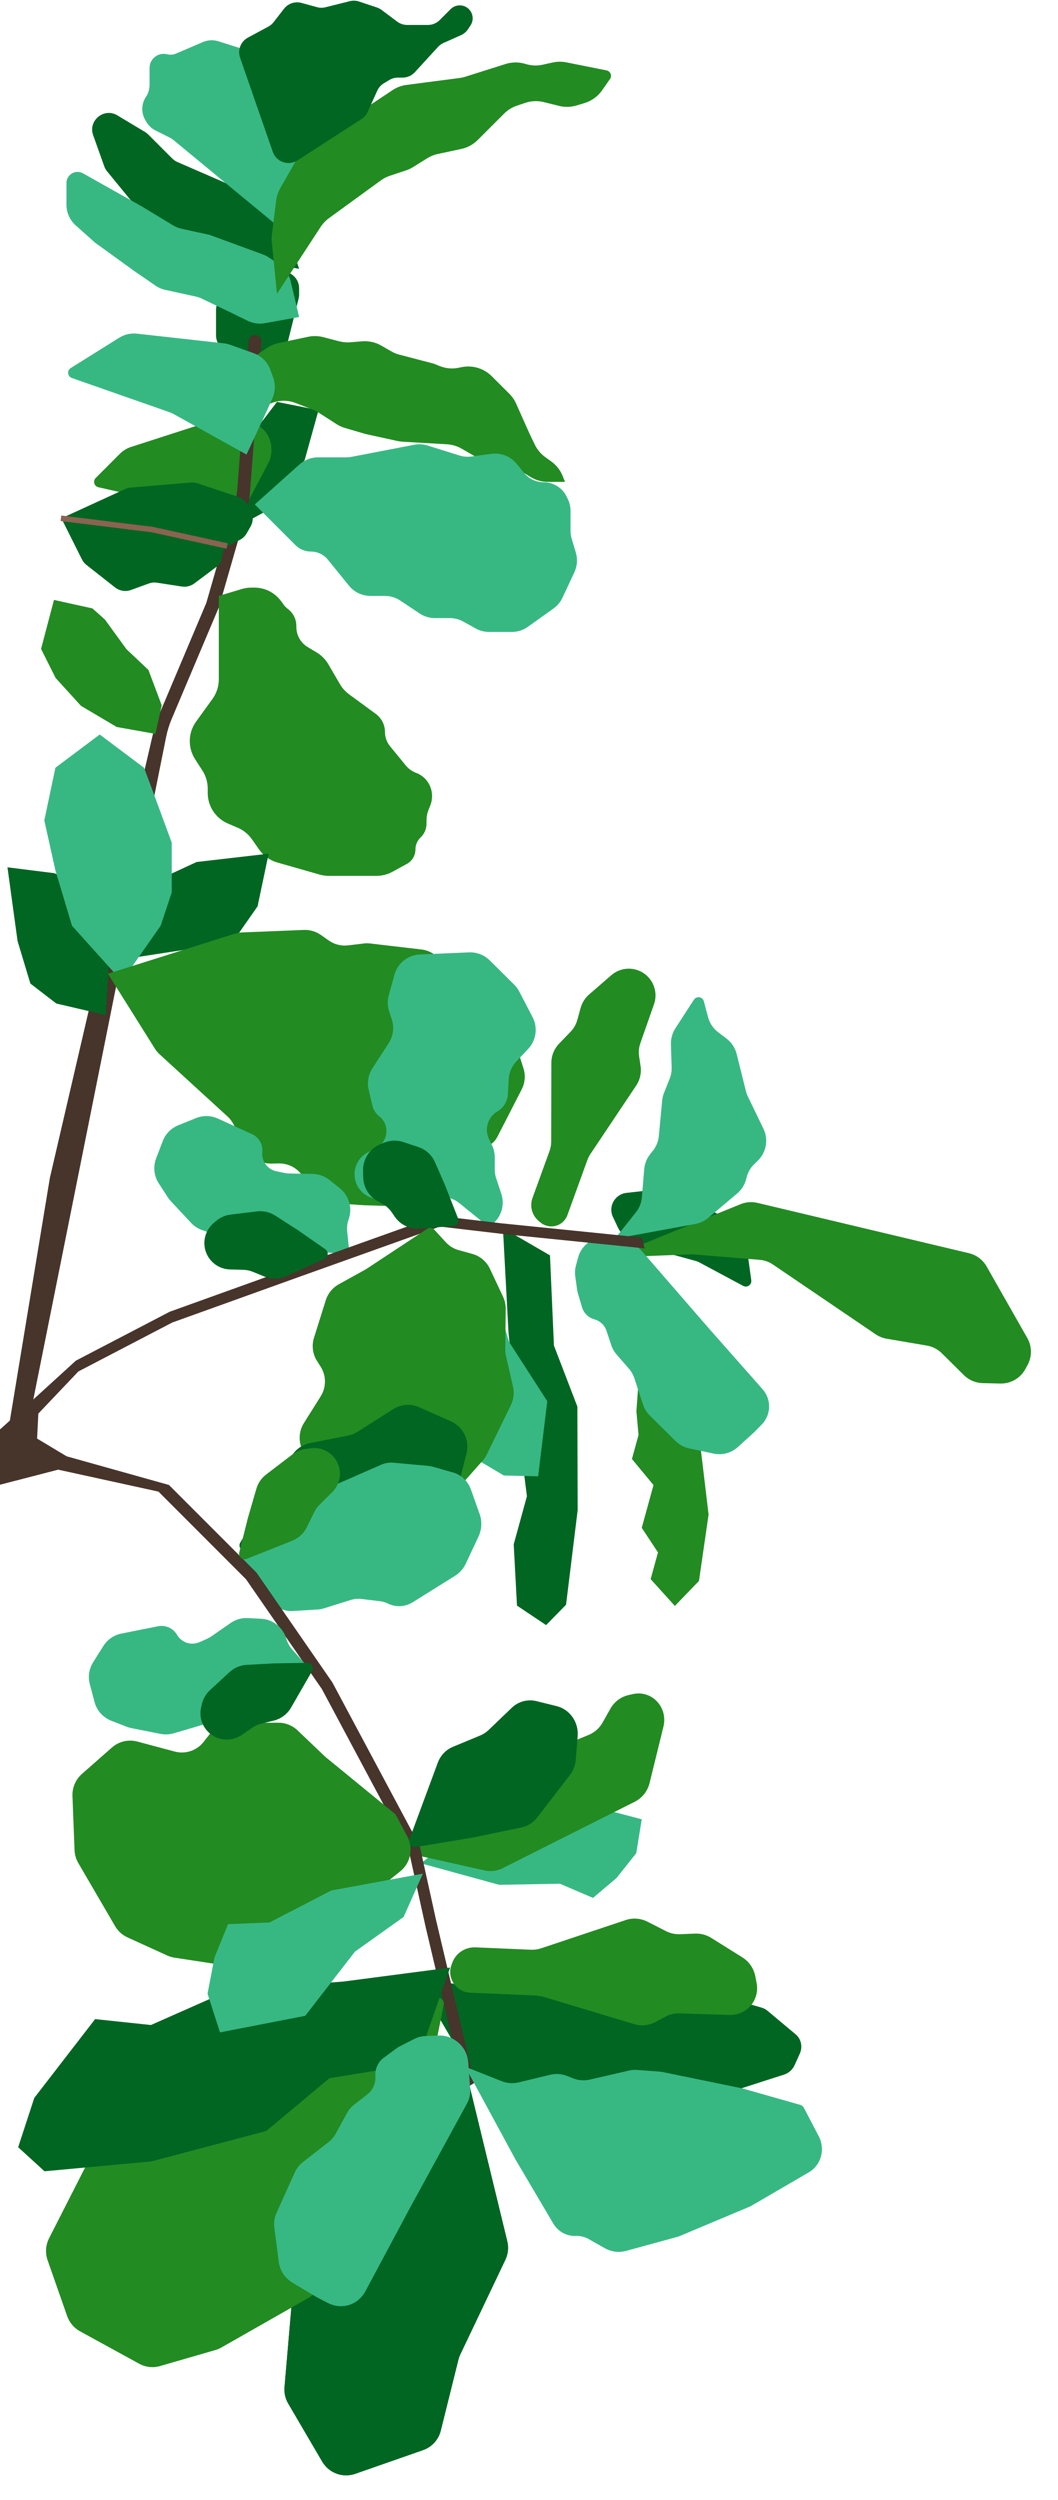 <svg width="191" height="451" viewBox="0 0 191 451" fill="none" xmlns="http://www.w3.org/2000/svg">
<path d="M50 72.5L57.5 74L55 83L47.5 92.5L42 95.5V83L50 72.5Z" fill="#006622"/>
<path d="M39 55.908C39 55.316 39.175 54.737 39.504 54.244L42.109 50.336C42.666 49.501 43.602 49 44.606 49H51C52.657 49 54 50.343 54 52V53.131C54 53.376 53.97 53.62 53.91 53.858L52.068 61.228C51.734 62.563 50.534 63.5 49.158 63.5H42C40.343 63.5 39 62.157 39 60.5V55.908Z" fill="#006622"/>
<path d="M17.77 87.9C17.002 87.726 16.726 86.774 17.283 86.217L21.647 81.853C22.208 81.292 22.893 80.873 23.648 80.63L37.252 76.242C37.747 76.082 38.265 76 38.786 76H44C46.761 76 49 78.239 49 81V81.258C49 82.074 48.8 82.877 48.419 83.598L45.063 89.936C44.717 90.591 44.037 91 43.296 91H32.057C31.687 91 31.318 90.959 30.956 90.877L17.77 87.9Z" fill="#228B22"/>
<path d="M44.886 61.499C44.943 60.741 45.703 60.242 46.422 60.49V60.49C46.921 60.663 47.241 61.15 47.201 61.676L45.133 88.763C45.044 89.918 44.838 91.061 44.518 92.174L39.509 109.56L30.997 129.687C30.55 130.743 30.212 131.841 29.986 132.965L4.422 260.397C4.209 261.456 3.048 262.024 2.081 261.541V261.541C1.438 261.219 1.08 260.516 1.197 259.807L9 212.5L27.725 131.918C27.946 130.969 28.247 130.041 28.627 129.144L37.24 108.778L42.249 91.392C42.57 90.278 42.776 89.135 42.864 87.98L44.886 61.499Z" fill="#47342B"/>
<path d="M41.874 68.762C42.26 67.43 43.094 66.272 44.236 65.486L48.123 62.811C48.775 62.362 49.51 62.046 50.285 61.883L55.613 60.758C56.525 60.565 57.468 60.587 58.37 60.823L61.238 61.572C61.896 61.744 62.578 61.803 63.256 61.746L65.347 61.571C66.563 61.468 67.781 61.74 68.839 62.348L70.63 63.378C71.092 63.644 71.588 63.846 72.104 63.981L78.303 65.601L79.326 66.019C80.418 66.464 81.616 66.579 82.772 66.347L83.357 66.23C85.321 65.837 87.352 66.45 88.77 67.864L91.936 71.019C92.457 71.538 92.878 72.148 93.178 72.82L95.626 78.296L96.545 80.204C96.979 81.105 97.63 81.882 98.441 82.466L99.525 83.249C100.452 83.917 101.169 84.837 101.591 85.899L102 86.928L98.906 86.928C97.794 86.928 96.705 86.62 95.759 86.037L93.567 84.686C93.033 84.358 92.451 84.115 91.842 83.966L87.052 82.797C86.502 82.663 85.975 82.452 85.484 82.17L83.339 80.936C82.532 80.472 81.627 80.202 80.697 80.148L72.698 79.683C72.386 79.664 72.075 79.622 71.769 79.555L66 78.296L62.302 77.213C61.752 77.052 61.228 76.813 60.746 76.504L57.517 74.43C57.173 74.209 56.807 74.023 56.425 73.877L53.355 72.698C51.865 72.126 50.208 72.171 48.751 72.824L39.5 76.971L41.874 68.762Z" fill="#228B22"/>
<path d="M54.076 83.774C54.993 82.954 56.18 82.5 57.41 82.5H62.524C62.84 82.5 63.157 82.47 63.468 82.41L74.765 80.237C75.576 80.082 76.412 80.129 77.201 80.375L82.944 82.17C83.64 82.387 84.374 82.45 85.096 82.354L88.736 81.869C90.454 81.639 92.168 82.317 93.266 83.659L94.626 85.321C95.496 86.383 96.796 87 98.17 87C99.904 87 101.49 87.98 102.266 89.531L102.472 89.944C102.819 90.638 103 91.404 103 92.18V95.766C103 96.253 103.071 96.737 103.211 97.203L103.953 99.675C104.305 100.851 104.213 102.114 103.694 103.226L101.556 107.809C101.191 108.59 100.632 109.263 99.931 109.764L95.304 113.069C94.456 113.674 93.44 114 92.398 114H88.296C87.446 114 86.61 113.783 85.867 113.371L83.633 112.129C82.89 111.717 82.054 111.5 81.204 111.5H78.514C77.527 111.5 76.562 111.208 75.74 110.66L72.26 108.34C71.438 107.792 70.473 107.5 69.486 107.5H66.88C65.374 107.5 63.949 106.822 62.999 105.653L59.18 100.952C58.434 100.034 57.313 99.5 56.129 99.5C55.086 99.5 54.086 99.086 53.348 98.348L46 91L54.076 83.774Z" fill="#37B883"/>
<path d="M39.5 107.5L43.657 106.253C44.216 106.085 44.797 106 45.381 106H45.912C47.85 106 49.668 106.936 50.795 108.513L51.157 109.019C51.384 109.338 51.659 109.62 51.973 109.855C52.934 110.576 53.5 111.707 53.5 112.909V113.11C53.5 114.593 54.278 115.967 55.549 116.729L57.18 117.708C58.046 118.228 58.767 118.957 59.276 119.83L61.371 123.422C61.786 124.133 62.342 124.751 63.006 125.238L67.844 128.786C68.885 129.549 69.5 130.763 69.5 132.053C69.5 132.989 69.824 133.896 70.416 134.62L73.243 138.074C73.739 138.681 74.386 139.145 75.12 139.42C76.852 140.07 78 141.726 78 143.576V143.63C78 144.205 77.89 144.774 77.677 145.308L77.354 146.116C77.12 146.7 77 147.323 77 147.952V148.586C77 149.491 76.64 150.36 76 151L75.872 151.128C75.314 151.686 75 152.444 75 153.233C75 154.322 74.405 155.325 73.449 155.846L70.843 157.267C69.962 157.748 68.974 158 67.97 158H59.34C58.783 158 58.228 157.922 57.692 157.769L50.047 155.585C48.723 155.206 47.569 154.384 46.779 153.256L45.48 151.401C44.84 150.485 43.956 149.767 42.929 149.327L41.136 148.558C38.93 147.613 37.5 145.444 37.5 143.044V142.262C37.5 141.112 37.169 139.985 36.547 139.018L35.212 136.941C33.878 134.865 33.95 132.184 35.395 130.184L38.364 126.073C39.102 125.05 39.5 123.821 39.5 122.56V107.5Z" fill="#228B22"/>
<path d="M16.819 24.394C15.872 21.742 18.773 19.364 21.188 20.813L26.183 23.81C26.394 23.936 26.588 24.088 26.761 24.261L31.097 28.597C31.363 28.863 31.677 29.077 32.022 29.227L42.735 33.885C42.911 33.961 43.08 34.055 43.238 34.164L50.172 38.93C50.709 39.3 51.112 39.835 51.318 40.454L54 48.5L41 46L32.234 43.693C31.752 43.566 31.31 43.322 30.946 42.981L23.5 36L19.329 30.902C19.111 30.636 18.941 30.335 18.825 30.011L16.819 24.394Z" fill="#006622"/>
<path d="M12 33.013C12 31.484 13.647 30.52 14.98 31.27L25.636 37.26L31.256 40.662C31.727 40.947 32.242 41.152 32.779 41.27L37.82 42.37L47.442 45.891C47.813 46.026 48.166 46.205 48.495 46.424L50.36 47.666C51.414 48.368 52.163 49.443 52.455 50.674L54 57.189L47.815 58.305C46.77 58.493 45.693 58.344 44.738 57.879L40.699 55.912L36.4 53.861C36.054 53.696 35.69 53.571 35.315 53.489L29.829 52.289C29.195 52.151 28.594 51.89 28.06 51.522L24.049 48.758L17.164 43.775L13.675 40.668C12.609 39.719 12 38.36 12 36.934V33.013Z" fill="#37B883"/>
<path d="M27 12.264C27 10.606 28.558 9.39 30.167 9.792C30.707 9.927 31.277 9.881 31.789 9.662L36.636 7.585C37.516 7.208 38.502 7.159 39.416 7.447L46.282 9.616C47.075 9.866 47.925 9.863 48.715 9.608L59.64 6.084C61.56 5.465 63.64 6.371 64.493 8.199L65.315 9.961C66.026 11.485 65.708 13.292 64.519 14.481L61.81 17.189C61.604 17.396 61.421 17.624 61.264 17.87L51.625 33.017C51.217 33.659 51 34.404 51 35.165V41.5L31.35 25.289C31.117 25.097 30.864 24.932 30.594 24.797L28.083 23.542C27.377 23.189 26.791 22.634 26.399 21.948L26.201 21.601C25.465 20.313 25.52 18.721 26.342 17.486C26.771 16.843 27 16.087 27 15.314V12.264Z" fill="#37B883"/>
<path d="M49.067 43.672C49.023 43.225 49.028 42.775 49.084 42.33L49.851 36.191C49.95 35.405 50.202 34.646 50.595 33.958L53.297 29.23C53.759 28.421 54.404 27.731 55.178 27.214L57.645 25.57C58.211 25.193 58.709 24.722 59.117 24.178L60.375 22.499C61.108 21.523 62.12 20.793 63.278 20.407L65.238 19.754C65.744 19.585 66.225 19.35 66.669 19.054L70.836 16.276C71.602 15.766 72.475 15.438 73.388 15.319L82.975 14.069C83.324 14.023 83.669 13.947 84.005 13.84L91.28 11.543C92.402 11.189 93.603 11.172 94.735 11.496L95.036 11.582C95.997 11.856 97.011 11.886 97.986 11.67L99.764 11.275C100.579 11.094 101.423 11.085 102.242 11.248L109.499 12.7C110.207 12.841 110.536 13.663 110.122 14.254L108.695 16.293C107.921 17.398 106.797 18.211 105.504 18.599L104.079 19.026C103.046 19.336 101.947 19.362 100.9 19.1L98.195 18.424C97.088 18.147 95.925 18.192 94.843 18.552L93.344 19.052C92.46 19.347 91.657 19.843 90.998 20.502L86.253 25.247C85.435 26.065 84.398 26.629 83.267 26.871L79.03 27.779C78.349 27.925 77.698 28.189 77.107 28.558L74.605 30.122C74.203 30.373 73.773 30.576 73.323 30.726L70.381 31.706C69.797 31.901 69.247 32.184 68.749 32.546L59.39 39.352C58.802 39.781 58.296 40.312 57.898 40.921L50 53L49.067 43.672Z" fill="#228B22"/>
<path d="M51.272 1.579C52.016 0.623 53.261 0.208 54.429 0.526L57.244 1.294C57.739 1.429 58.262 1.435 58.761 1.31L63.153 0.212C63.706 0.074 64.287 0.096 64.829 0.276L68.038 1.346C68.344 1.448 68.632 1.599 68.889 1.792L71.7 3.9C72.219 4.289 72.851 4.5 73.5 4.5H77.257C78.053 4.5 78.816 4.184 79.379 3.621L81.352 1.649C82.262 0.738 83.738 0.738 84.648 1.649C85.434 2.434 85.556 3.666 84.94 4.59L84.483 5.276C84.167 5.749 83.724 6.123 83.205 6.353L80.071 7.746C79.694 7.914 79.356 8.157 79.078 8.461L74.892 13.027C74.323 13.647 73.521 14 72.68 14H71.831C71.287 14 70.754 14.148 70.287 14.428L69.301 15.019C68.779 15.332 68.365 15.797 68.113 16.35L66.365 20.198C66.126 20.722 65.743 21.166 65.26 21.478L53.706 28.931C52.073 29.985 49.885 29.232 49.246 27.396L43.34 10.415C42.856 9.023 43.454 7.486 44.751 6.788L48.443 4.8C48.81 4.602 49.132 4.33 49.389 4L51.272 1.579Z" fill="#006622"/>
<path d="M29 158.5L35.5 155.5L48.5 154L46.5 163.5L43 168.5L35.5 171L22.5 173L23.5 164L29 158.5Z" fill="#006622"/>
<path d="M17.773 160.838L20.046 167.846L19.082 183.112L10.166 181.03L5.484 177.432L3.169 169.756L1.347 156.461L9.797 157.519L17.773 160.838Z" fill="#006622"/>
<path d="M10 138.5L18 132.5L26 138.5L27.5 142.5L31 152V161L29 167L22 177L13 167L10 157L8 148L10 138.5Z" fill="#37B883"/>
<path d="M7.411 117.06L9.743 108.225L16.694 109.758L18.941 111.765L22.841 117.123L26.793 120.853L29.196 127.235L28.064 132.39L21.076 131.148L14.619 127.332L10.041 122.303L7.411 117.06Z" fill="#228B22"/>
<path d="M12.966 68.188C12.174 67.911 12.055 66.841 12.766 66.396L21.526 60.921C22.48 60.325 23.609 60.068 24.728 60.192L40.42 61.936C40.805 61.978 41.184 62.066 41.55 62.196L45.786 63.709C47.188 64.21 48.294 65.31 48.803 66.709L49.311 68.104C49.753 69.32 49.706 70.661 49.181 71.844L48 74.5L44.5 82L31.373 74.707C31.125 74.569 30.865 74.453 30.597 74.359L12.966 68.188Z" fill="#37B883"/>
<path d="M22.605 88.219C22.921 88.074 23.259 87.985 23.606 87.956L34.469 87.051C34.873 87.017 35.281 87.066 35.666 87.195L42.995 89.638C43.695 89.871 44.285 90.354 44.651 90.995L45.232 92.012C45.759 92.934 45.759 94.066 45.232 94.988L44.533 96.211C44.239 96.726 43.8 97.141 43.27 97.406L41.318 98.382C40.561 98.761 40.082 99.535 40.082 100.382C40.082 101.086 39.751 101.749 39.188 102.171L35.092 105.243C34.446 105.727 33.633 105.931 32.835 105.808L28.342 105.117C27.843 105.04 27.334 105.09 26.86 105.263L23.65 106.43C22.675 106.784 21.586 106.61 20.771 105.97L15.611 101.916C15.263 101.642 14.979 101.295 14.781 100.898L11.082 93.5L22.605 88.219Z" fill="#006622"/>
<path d="M41 98.493L27.493 95.533L11 93.493" stroke="#8A6351"/>
<path d="M19.482 175.656L27.953 189.161C28.192 189.542 28.482 189.89 28.814 190.194L41.08 201.413C41.507 201.804 41.863 202.266 42.132 202.779L44.47 207.233C45.351 208.912 47.105 209.948 49.001 209.908L50.33 209.881C52.088 209.844 53.735 210.734 54.669 212.223L56.227 214.705C57.076 216.06 58.523 216.927 60.119 217.037L65.688 217.42L71.197 217.579C71.951 217.601 72.7 217.452 73.388 217.143L80.945 213.754C81.78 213.38 82.497 212.783 83.016 212.029L85.542 208.362C86.021 207.667 86.728 207.161 87.541 206.931V206.931C88.509 206.658 89.32 205.994 89.779 205.1L94.183 196.522C94.786 195.348 94.9 193.984 94.501 192.726L91.057 181.875C90.712 180.786 90.003 179.848 89.05 179.218L78.256 172.078C77.603 171.646 76.857 171.373 76.079 171.282L66.833 170.2C66.442 170.154 66.047 170.154 65.656 170.201L62.831 170.541C61.605 170.688 60.369 170.377 59.36 169.667L57.931 168.663C57.033 168.032 55.952 167.714 54.856 167.758L43.671 168.208C43.228 168.226 42.79 168.303 42.368 168.436L19.482 175.656Z" fill="#228B22"/>
<path d="M62.678 222.158C62.605 221.449 62.684 220.733 62.91 220.057L62.977 219.857C63.642 217.87 62.997 215.68 61.363 214.369L59.489 212.867C58.625 212.175 57.557 211.789 56.45 211.769L52.229 211.694C51.924 211.688 51.62 211.654 51.321 211.591L49.889 211.291C48.285 210.954 47.192 209.462 47.354 207.831C47.49 206.465 46.742 205.163 45.492 204.593L39.338 201.785C38.088 201.214 36.659 201.183 35.385 201.699L32.173 203C30.888 203.521 29.877 204.551 29.381 205.846L28.187 208.964C27.616 210.454 27.791 212.127 28.657 213.467L30.273 215.966C30.434 216.214 30.616 216.447 30.817 216.663L34.496 220.603C35.046 221.192 35.731 221.64 36.491 221.907L43.576 224.399L49.289 226.296C49.947 226.514 50.643 226.593 51.333 226.528L57.878 225.913C58.198 225.883 58.521 225.883 58.84 225.915L63.111 226.339L62.678 222.158Z" fill="#37B883"/>
<path d="M118.885 214.538C119.422 214.477 119.965 214.563 120.457 214.786L128.468 218.41L132.998 220.856C133.84 221.31 134.415 222.139 134.545 223.087L135.626 230.951C135.738 231.761 134.884 232.355 134.164 231.969L126.246 227.729C126.049 227.623 125.841 227.54 125.625 227.481L115.257 224.631C114.996 224.559 114.752 224.435 114.54 224.266L112.43 222.583C112.071 222.297 111.782 221.932 111.586 221.516L110.643 219.514C110.194 218.561 110.277 217.442 110.864 216.566L110.904 216.506C111.395 215.773 112.184 215.293 113.061 215.194L118.885 214.538Z" fill="#006622"/>
<path d="M133.698 217.228C134.663 216.836 135.725 216.754 136.738 216.995L174.926 226.073C176.275 226.394 177.43 227.26 178.115 228.465L185.459 241.377C186.311 242.875 186.332 244.707 185.513 246.224L185.115 246.961C184.222 248.615 182.477 249.628 180.599 249.584L177.405 249.51C176.128 249.48 174.91 248.963 174.003 248.064L170.017 244.116C169.287 243.392 168.351 242.912 167.338 242.739L160.058 241.5C159.353 241.38 158.681 241.11 158.089 240.708L139.537 228.114C138.823 227.63 137.997 227.339 137.137 227.268L125.01 226.274L115.75 226.623C114.632 226.665 114.299 225.119 115.336 224.697L133.698 217.228Z" fill="#228B22"/>
<path d="M110.356 175.926C111.415 175.008 112.82 174.595 114.207 174.796C117.21 175.231 119.069 178.299 118.065 181.162L115.606 188.18C115.336 188.95 115.258 189.774 115.38 190.581L115.641 192.304C115.827 193.538 115.546 194.796 114.851 195.833L106.592 208.169C106.367 208.504 106.184 208.866 106.046 209.245L102.43 219.211C102.141 220.009 101.534 220.652 100.755 220.988C99.699 221.442 98.478 221.27 97.588 220.541L97.276 220.285C96.048 219.279 95.589 217.608 96.13 216.116L99.206 207.64C99.403 207.096 99.505 206.523 99.506 205.944L99.534 191.729C99.537 190.437 100.039 189.197 100.936 188.267L103.003 186.125C103.584 185.523 104.005 184.785 104.227 183.978L104.813 181.846C105.074 180.894 105.612 180.041 106.358 179.394L110.356 175.926Z" fill="#228B22"/>
<path d="M84.676 171.804C86.067 171.744 87.419 172.267 88.408 173.247L92.823 177.62C93.191 177.985 93.5 178.404 93.739 178.863L96.144 183.482C97.129 185.374 96.806 187.681 95.34 189.23L93.205 191.485C92.392 192.343 91.909 193.462 91.843 194.642L91.688 197.397C91.616 198.681 90.906 199.843 89.796 200.493C88.075 201.501 87.413 203.659 88.273 205.459L88.831 206.626C89.153 207.299 89.32 208.036 89.32 208.782L89.32 210.991C89.32 211.525 89.406 212.056 89.574 212.562L90.502 215.367C91.155 217.339 90.521 219.509 88.909 220.819L88.249 221.355L82.915 217.036C81.978 216.277 80.799 215.883 79.595 215.925L68.633 216.304C66.389 216.382 64.435 214.783 64.068 212.567C63.753 210.664 64.694 208.773 66.403 207.877L67.934 207.075C70.133 205.922 70.408 202.883 68.451 201.355C67.838 200.876 67.407 200.202 67.228 199.445L66.557 196.589C66.245 195.265 66.487 193.871 67.225 192.729L70.178 188.164C71.001 186.891 71.203 185.315 70.726 183.876L70.255 182.454C69.945 181.517 69.919 180.509 70.181 179.557L71.199 175.854C71.775 173.759 73.636 172.276 75.806 172.183L84.676 171.804Z" fill="#37B883"/>
<path d="M125.261 180.351C125.732 179.623 126.844 179.799 127.067 180.637L127.83 183.507C128.116 184.584 128.753 185.534 129.641 186.207L131.158 187.357C132.067 188.047 132.713 189.026 132.988 190.133L134.656 196.826C134.739 197.16 134.857 197.485 135.007 197.795L137.824 203.619C138.769 205.573 138.346 207.914 136.775 209.413L136.194 209.968C135.539 210.594 135.065 211.386 134.825 212.26L134.676 212.802C134.408 213.777 133.851 214.648 133.077 215.3L127.856 219.7C127.191 220.26 126.391 220.638 125.536 220.795L111.004 223.462L114.805 218.696C115.422 217.921 115.796 216.98 115.878 215.992L116.3 210.91C116.383 209.923 116.756 208.982 117.374 208.207L117.871 207.584C118.477 206.823 118.849 205.903 118.94 204.934L119.54 198.54C119.584 198.066 119.696 197.6 119.873 197.158L120.898 194.582C121.151 193.946 121.271 193.265 121.25 192.581L121.123 188.379C121.092 187.364 121.371 186.364 121.923 185.512L125.261 180.351Z" fill="#37B883"/>
<path d="M114.706 236.406L123.542 247.65L126.194 258.75L127.92 273.225L126.185 285.193L121.835 289.701L117.459 284.869L118.785 280.048L115.855 275.613L117.976 267.899L114.082 263.199L115.275 258.86L114.889 254.605L115.43 246.976L114.706 236.406Z" fill="#228B22"/>
<path d="M104.376 226.825C105.108 224.162 107.859 222.597 110.522 223.329L113.401 224.121C114.353 224.382 115.206 224.92 115.853 225.665L127.856 239.502L137.675 250.619C137.982 250.967 138.235 251.358 138.427 251.78C139.226 253.539 138.862 255.608 137.509 256.988L136.15 258.375L133.212 261.035C132.022 262.112 130.387 262.553 128.817 262.219L124.425 261.285C123.487 261.086 122.627 260.621 121.946 259.947L117.319 255.364C116.759 254.809 116.339 254.131 116.091 253.383L114.515 248.624C114.308 247.997 113.978 247.418 113.546 246.919L111.312 244.345C110.88 243.846 110.55 243.267 110.343 242.64L109.497 240.087C109.16 239.068 108.335 238.284 107.299 238C106.231 237.706 105.39 236.883 105.072 235.821L104.342 233.377C104.269 233.131 104.214 232.88 104.179 232.627L103.853 230.252C103.761 229.582 103.806 228.899 103.985 228.246L104.376 226.825Z" fill="#37B883"/>
<path d="M90.792 221.536L99.289 226.464L100.002 242.735L104.234 253.751L104.284 272.432L102.189 289.487L98.586 293.163L93.331 289.644L92.739 278.592L95.124 269.914L93.484 257.018L91.806 240.482L90.792 221.536Z" fill="#006622"/>
<path d="M83.85 227.924L89.19 233.022L91.891 242.061L98.798 252.775L97.149 266.322L90.966 266.178L86.06 263.274L81.901 259.538L83.624 253.271L81.936 242.436L83.85 227.924Z" fill="#37B883"/>
<path d="M-0.803 258.584L5.391 253.027L13.694 245.457L30.639 236.632L53.132 228.547L78.956 219.319L90.555 220.685L115.906 223.253L116.36 225.201L91.009 222.632L79.41 221.267L53.586 230.495L31.093 238.58L14.149 247.404L6.922 255.003L6.465 264.211L-1.731 261.958L-0.803 258.584Z" fill="#47342B"/>
<path d="M39.007 220.257C39.755 219.622 40.673 219.22 41.646 219.102L46.383 218.53C47.538 218.391 48.705 218.658 49.684 219.286L53.838 221.953L58.736 225.366C59.373 225.81 59.283 226.779 58.575 227.098L51.675 230.212C50.423 230.777 48.994 230.802 47.723 230.281L45.669 229.44C45.111 229.211 44.515 229.085 43.911 229.068L41.516 229.003C39.94 228.959 38.487 228.137 37.639 226.807V226.807C36.363 224.805 36.759 222.168 38.568 220.63L39.007 220.257Z" fill="#006622"/>
<path d="M69.253 206.169C70.378 205.686 71.641 205.632 72.804 206.018L75.529 206.924C76.874 207.37 77.967 208.367 78.534 209.666L80.337 213.789L82.697 219.802C82.942 220.428 82.513 221.112 81.844 221.165L75.774 221.638C74.003 221.776 72.291 220.963 71.278 219.503L70.71 218.684C70.284 218.071 69.727 217.561 69.078 217.191L68.093 216.629C66.567 215.759 65.61 214.153 65.57 212.397L65.543 211.169C65.498 209.131 66.695 207.269 68.568 206.464L69.253 206.169Z" fill="#006622"/>
<path d="M57.898 251.882C58.922 250.251 58.919 248.177 57.889 246.55L57.227 245.504C56.441 244.261 56.242 242.735 56.683 241.332L58.813 234.554C59.198 233.329 60.039 232.299 61.163 231.678L66.077 228.959L77.121 221.675C77.531 221.404 78.077 221.472 78.409 221.834L80.472 224.087C81.108 224.781 81.927 225.282 82.834 225.531L85.249 226.195C86.658 226.582 87.827 227.566 88.449 228.888L90.818 233.926C91.139 234.608 91.301 235.353 91.294 236.106L91.218 243.426C91.214 243.819 91.257 244.21 91.344 244.592L92.616 250.156C92.87 251.269 92.736 252.436 92.235 253.462L87.893 262.362C87.694 262.769 87.442 263.146 87.141 263.485L82.817 268.366C82.109 269.165 81.165 269.716 80.122 269.94L69.735 272.165C68.89 272.346 68.013 272.305 67.188 272.046L59.816 269.728C58.381 269.278 57.225 268.205 56.669 266.807L54.449 261.227C53.859 259.745 54.012 258.071 54.86 256.72L57.898 251.882Z" fill="#228B22"/>
<path d="M76 336.141L81.777 331.545L91.1 330.099L102.654 324.715L115.851 328.193L114.866 334.298L111.322 338.763L107.055 342.375L101.08 339.815L90.116 340.013L76 336.141Z" fill="#37B883"/>
<path d="M82.666 268.292C82.418 269.272 81.878 270.153 81.119 270.819L72.054 278.779C71.156 279.568 70.006 280.008 68.812 280.022L57.562 280.15L44.207 279.791C43.444 279.77 42.984 278.937 43.374 278.28L52.633 262.684C53.358 261.463 54.568 260.608 55.961 260.332L62.868 258.964C63.478 258.843 64.06 258.61 64.584 258.276L70.957 254.215C72.369 253.315 74.138 253.182 75.669 253.86L81.392 256.396C83.621 257.384 84.812 259.834 84.213 262.197L82.666 268.292Z" fill="#006622"/>
<path d="M52.029 433.589C51.506 432.697 51.273 431.664 51.362 430.633L53.103 410.405C53.147 409.895 53.269 409.394 53.465 408.92L59.899 393.396C60.13 392.837 60.461 392.325 60.876 391.884L81.613 369.844C82.157 369.266 83.126 369.522 83.313 370.293L91.58 404.324C91.852 405.441 91.73 406.617 91.235 407.655L83.095 424.737C82.95 425.039 82.837 425.356 82.756 425.681L79.573 438.478C79.166 440.115 77.962 441.436 76.369 441.992L64.132 446.264C61.876 447.051 59.378 446.132 58.17 444.07L52.029 433.589Z" fill="#006622"/>
<path d="M52.029 433.589C51.506 432.697 51.273 431.664 51.362 430.633L53.103 410.405C53.147 409.895 53.269 409.394 53.465 408.92L59.899 393.396C60.13 392.837 60.461 392.325 60.876 391.884L81.613 369.844C82.157 369.266 83.126 369.522 83.313 370.293L91.58 404.324C91.852 405.441 91.73 406.617 91.235 407.655L83.095 424.737C82.95 425.039 82.837 425.356 82.756 425.681L79.573 438.478C79.166 440.115 77.962 441.436 76.369 441.992L64.132 446.264C61.876 447.051 59.378 446.132 58.17 444.07L52.029 433.589Z" fill="#006622"/>
<path d="M46.601 284.913C47.106 285.399 47.505 285.993 47.773 286.657L48.141 287.571C48.93 289.528 50.797 290.744 52.826 290.621L57.37 290.345C57.748 290.322 58.124 290.253 58.489 290.138L63.305 288.628C63.94 288.429 64.605 288.367 65.259 288.446L68.592 288.85C69.098 288.911 69.59 289.058 70.049 289.283V289.283C71.474 289.984 73.147 289.89 74.518 289.034L82.166 284.256C82.995 283.739 83.664 282.978 84.091 282.069L86.38 277.196C86.982 275.915 87.057 274.438 86.586 273.115L85.024 268.722C84.486 267.208 83.293 266.064 81.809 265.64L78.165 264.599C77.888 264.52 77.605 264.467 77.319 264.441L71.08 263.869C70.296 263.797 69.504 263.927 68.772 264.248L60.829 267.729L54.504 270.641C53.878 270.929 53.313 271.352 52.847 271.881L47.674 277.756C47.458 278.001 47.22 278.224 46.963 278.422L43.016 281.466L46.601 284.913Z" fill="#37B883"/>
<path d="M125.26 379.483C124.872 379.608 124.466 379.654 124.065 379.618L101.667 377.616L87.314 375.561C86.438 375.436 85.675 374.925 85.232 374.168L76.187 358.714C75.765 357.994 76.389 357.08 77.224 357.198L101.51 360.612C101.674 360.635 101.84 360.644 102.006 360.64L129.313 359.9C129.517 359.895 129.72 359.921 129.915 359.977L137.503 362.173C137.889 362.284 138.246 362.474 138.552 362.73L143.629 366.979C144.634 367.819 144.943 369.241 144.388 370.469L143.446 372.554C143.082 373.359 142.391 373.976 141.553 374.246L125.26 379.483Z" fill="#006622"/>
<path d="M87.499 337.425C88.585 337.667 89.725 337.523 90.733 337.017L114.594 325.026C115.927 324.355 116.91 323.113 117.272 321.639L119.773 311.466C120.141 309.97 119.801 308.395 118.857 307.219V307.219C117.739 305.827 115.947 305.207 114.211 305.611L113.432 305.793C112.066 306.111 110.885 307.007 110.181 308.259L108.787 310.738C108.222 311.742 107.345 312.525 106.3 312.958L102.394 314.577C101.659 314.881 101.002 315.36 100.48 315.975L90.428 327.781C89.797 328.522 88.975 329.064 88.06 329.342L80.234 331.719L74.862 332.59C73.781 332.765 73.71 334.344 74.773 334.581L87.499 337.425Z" fill="#228B22"/>
<path d="M134.001 353.091C135.227 353.857 136.083 355.098 136.354 356.501L136.588 357.709C137.188 360.805 134.823 363.588 131.675 363.49L122.644 363.209C121.79 363.183 120.951 363.374 120.205 363.765L118.231 364.801C117.09 365.399 115.745 365.522 114.483 365.143L98.023 360.197C97.615 360.074 97.195 360.003 96.772 359.985L84.869 359.479C83.842 359.435 82.868 358.961 82.187 358.173V358.173C81.323 357.173 81.049 355.805 81.468 354.589L81.618 354.155C82.234 352.368 83.947 351.214 85.863 351.296L95.885 351.722C96.492 351.748 97.095 351.664 97.665 351.474L112.996 346.358C114.265 345.935 115.668 346.046 116.887 346.666L120.227 348.367C121.015 348.767 121.887 348.96 122.758 348.924L125.481 348.812C126.506 348.77 127.529 349.044 128.411 349.595L134.001 353.091Z" fill="#228B22"/>
<path d="M3.769 257.754L12.02 262.708L30.5 267.881L46.309 283.696L60 303.5L75.773 333.004L78.742 346.46L85.67 375.723L83.777 376.922L76.849 347.66L73.881 334.204L58.108 304.7L44.416 284.896L28.608 269.081L10.507 265.122L-0.163 267.881L-0.163 257.916L3.769 257.754Z" fill="#47342B"/>
<path d="M144.483 379.715C144.758 379.793 144.99 379.982 145.122 380.235L147.803 385.36C149.039 387.722 148.253 390.576 146.006 391.884L135.5 398L122.5 403.46L113.015 406.055C111.739 406.403 110.361 406.226 109.184 405.562L106.282 403.925C105.56 403.517 104.742 403.318 103.925 403.351V403.351C102.294 403.418 100.735 402.562 99.894 401.138L93.059 389.559L83.985 372.826L90.561 375.436C91.54 375.824 92.607 375.903 93.613 375.659L99.33 374.277C100.336 374.033 101.403 374.112 102.382 374.5L103.44 374.92C104.402 375.302 105.448 375.384 106.438 375.157L113.552 373.522C114.038 373.41 114.541 373.372 115.044 373.41L119.357 373.735L134.04 376.744L144.483 379.715Z" fill="#37B883"/>
<path d="M103.94 317.462C103.86 318.462 103.495 319.413 102.893 320.194L96.971 327.874C96.257 328.799 95.251 329.434 94.127 329.667L85.397 331.478L74.982 333.214C74.233 333.338 73.63 332.571 73.902 331.837L79.029 317.991C79.514 316.682 80.502 315.643 81.759 315.122L86.713 313.067C87.265 312.838 87.771 312.506 88.207 312.088L92.39 308.077C93.583 306.933 95.251 306.483 96.841 306.876L100.495 307.779C102.874 308.367 104.489 310.674 104.285 313.193L103.94 317.462Z" fill="#006622"/>
<path d="M31.556 315.976C33.496 316.494 35.561 315.791 36.794 314.192L37.906 312.752C38.852 311.525 40.307 310.805 41.849 310.8L50.273 310.774C51.552 310.77 52.782 311.26 53.709 312.143L58.712 316.911L71.256 327.177C71.358 327.26 71.443 327.363 71.505 327.48L73.541 331.315C74.675 333.45 74.122 336.1 72.228 337.609L69.141 340.068L62.808 346.401C62.246 346.963 61.559 347.383 60.805 347.626L52.908 350.176C52.514 350.303 52.138 350.479 51.787 350.699L46.237 354.181C45.223 354.818 44.016 355.069 42.837 354.888L31.512 353.157C31.062 353.089 30.624 352.958 30.21 352.77L23.017 349.499C22.081 349.074 21.301 348.368 20.782 347.478L14.135 336.083C13.722 335.374 13.489 334.573 13.457 333.75L13.081 323.994C13.022 322.479 13.649 321.017 14.786 320.016L20.204 315.247C21.458 314.143 23.175 313.738 24.782 314.167L31.556 315.976Z" fill="#228B22"/>
<path d="M30.77 382.302C32 381.739 32.949 380.696 33.398 379.414L35.885 372.331C36.22 371.375 36.836 370.544 37.652 369.949L50.42 360.616C51.401 359.899 52.608 359.567 53.815 359.682L61.69 360.429L79.13 360.416C79.76 360.415 80.234 360.997 80.109 361.618L78.98 367.25C78.787 368.214 78.88 369.214 79.247 370.125L80.852 374.111C81.368 375.393 81.336 376.831 80.763 378.086L75.571 389.46C75.358 389.926 75.076 390.356 74.734 390.735L64.847 401.691C64.671 401.886 64.511 402.095 64.367 402.316L57.517 412.853C57.082 413.522 56.494 414.076 55.803 414.47L39.967 423.48C39.627 423.673 39.266 423.825 38.892 423.934L28.891 426.826C27.632 427.19 26.28 427.04 25.128 426.409L14.447 420.557C13.363 419.963 12.536 418.986 12.125 417.815L8.592 407.73C8.136 406.431 8.232 405.002 8.856 403.778L15.664 390.413C16.175 389.409 17.009 388.609 18.029 388.141L30.77 382.302Z" fill="#228B22"/>
<path d="M81.252 354.942L75.169 372.374L59.48 374.887L48.063 384.42L27.351 389.9L8.038 391.691L3.279 387.351L6.188 378.452L17.171 364.238L27.247 365.305L41.241 359.114L62.052 357.454L81.252 354.942Z" fill="#006622"/>
<path d="M79.159 367.205C81.918 367.092 84.319 369.233 84.521 371.987L84.874 376.792C84.943 377.737 84.742 378.673 84.294 379.492L74.028 398.265L65.932 413.391C65.703 413.819 65.41 414.208 65.064 414.547L64.959 414.65C63.446 416.132 61.12 416.452 59.184 415.445L57.142 414.382L52.816 411.794C51.449 410.976 50.527 409.579 50.325 408.02L49.525 401.856C49.407 400.945 49.542 400.028 49.914 399.204L53.232 391.864C53.55 391.159 54.033 390.544 54.641 390.069L59.35 386.389C59.861 385.989 60.285 385.49 60.597 384.92L62.639 381.185C62.951 380.615 63.375 380.115 63.886 379.716L66.336 377.801C67.328 377.026 67.862 375.806 67.768 374.532V374.532C67.672 373.216 68.245 371.962 69.293 371.194L71.585 369.513C71.795 369.359 72.017 369.223 72.249 369.105L74.763 367.828C75.388 367.51 76.077 367.331 76.785 367.302L79.159 367.205Z" fill="#37B883"/>
<path d="M76.339 338L72.867 345.81L64.078 352.069L55.101 363.644L39.715 366.634L37.468 359.648L38.722 353.109L41.171 347.11L48.663 346.803L59.8 341.037L76.339 338Z" fill="#37B883"/>
<path d="M52.76 297.567C52.286 297.035 51.931 296.407 51.719 295.727L51.657 295.526C51.034 293.525 49.23 292.125 47.138 292.018L44.739 291.895C43.634 291.839 42.542 292.15 41.633 292.781L38.165 295.189C37.914 295.363 37.647 295.513 37.368 295.637L36.031 296.23C34.532 296.895 32.774 296.324 31.951 294.906V294.906C31.262 293.718 29.894 293.1 28.547 293.368L21.913 294.689C20.565 294.957 19.388 295.768 18.656 296.931L16.811 299.865C16.073 301.039 15.856 302.466 16.211 303.807L17.065 307.034C17.474 308.576 18.594 309.831 20.08 310.411L22.852 311.493C23.127 311.601 23.412 311.684 23.701 311.741L28.989 312.786C29.78 312.942 30.597 312.905 31.37 312.677L38.575 310.556L44.319 308.753C44.98 308.545 45.59 308.203 46.112 307.747L51.062 303.42C51.304 303.208 51.566 303.02 51.844 302.859L55.556 300.706L52.76 297.567Z" fill="#37B883"/>
<path d="M36.456 307.362C36.691 306.409 37.201 305.547 37.922 304.882L41.43 301.648C42.285 300.859 43.388 300.394 44.549 300.331L49.478 300.065L55.448 299.97C56.224 299.957 56.718 300.796 56.331 301.469L52.554 308.03C51.868 309.22 50.724 310.076 49.388 310.397L47.23 310.915C46.643 311.056 46.087 311.302 45.587 311.642L43.606 312.989C42.301 313.876 40.642 314.058 39.177 313.475V313.475C36.971 312.598 35.751 310.227 36.319 307.921L36.456 307.362Z" fill="#006622"/>
<path d="M55.271 261.359C54.381 261.464 53.536 261.806 52.823 262.349L48.047 265.994C47.196 266.643 46.576 267.549 46.278 268.577L44.728 273.925L43.2 280.037C43.003 280.827 43.783 281.51 44.54 281.209L52.755 277.942C53.908 277.484 54.85 276.612 55.396 275.497L56.717 272.803C56.961 272.307 57.285 271.855 57.676 271.465L60.009 269.137C61.064 268.085 61.549 266.59 61.312 265.119V265.119C60.918 262.665 58.659 260.959 56.191 261.25L55.271 261.359Z" fill="#228B22"/>
</svg>
